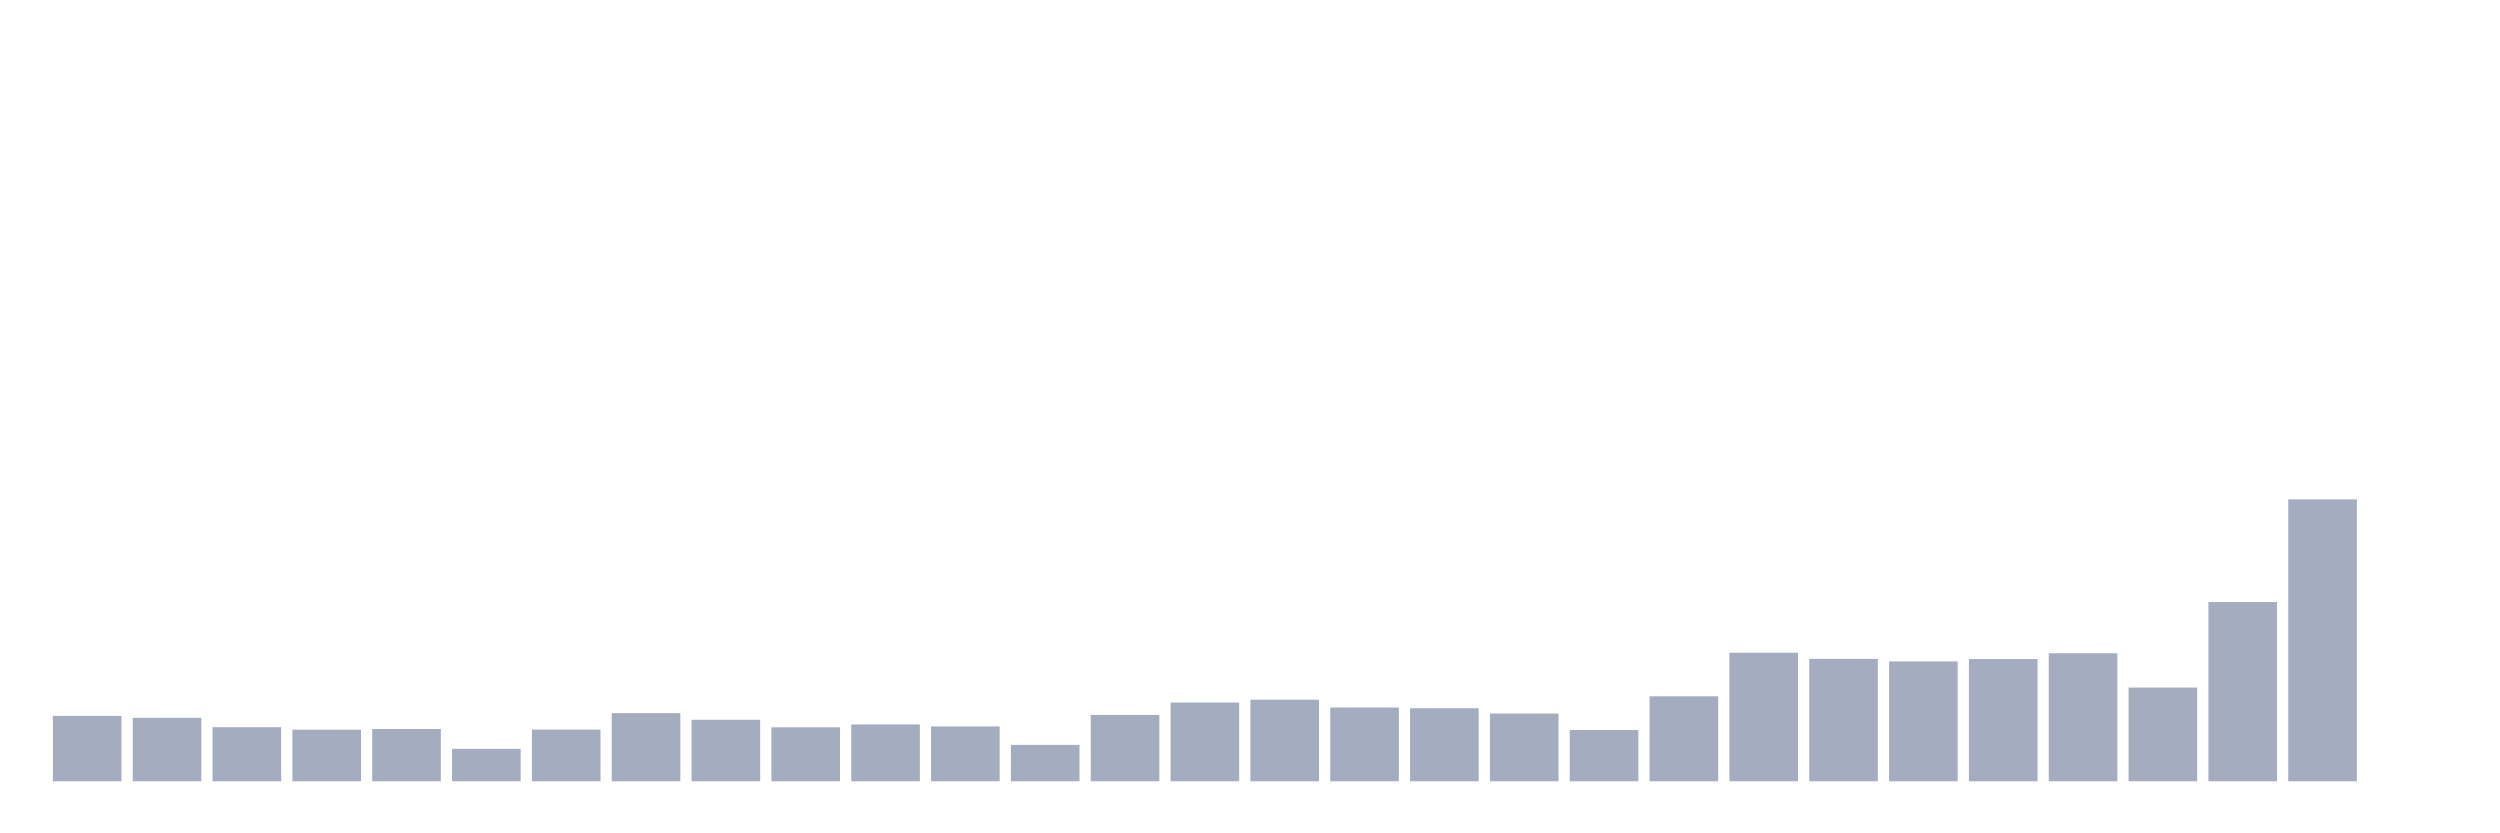 <svg xmlns="http://www.w3.org/2000/svg" viewBox="0 0 480 160"><g transform="translate(10,10)"><rect class="bar" x="0.153" width="13.175" y="127.444" height="12.556" fill="rgb(164,173,192)"></rect><rect class="bar" x="15.482" width="13.175" y="127.827" height="12.173" fill="rgb(164,173,192)"></rect><rect class="bar" x="30.81" width="13.175" y="129.618" height="10.382" fill="rgb(164,173,192)"></rect><rect class="bar" x="46.138" width="13.175" y="130.098" height="9.902" fill="rgb(164,173,192)"></rect><rect class="bar" x="61.466" width="13.175" y="129.968" height="10.032" fill="rgb(164,173,192)"></rect><rect class="bar" x="76.794" width="13.175" y="133.771" height="6.229" fill="rgb(164,173,192)"></rect><rect class="bar" x="92.123" width="13.175" y="130.085" height="9.915" fill="rgb(164,173,192)"></rect><rect class="bar" x="107.451" width="13.175" y="126.925" height="13.075" fill="rgb(164,173,192)"></rect><rect class="bar" x="122.779" width="13.175" y="128.197" height="11.803" fill="rgb(164,173,192)"></rect><rect class="bar" x="138.107" width="13.175" y="129.644" height="10.356" fill="rgb(164,173,192)"></rect><rect class="bar" x="153.436" width="13.175" y="129.093" height="10.907" fill="rgb(164,173,192)"></rect><rect class="bar" x="168.764" width="13.175" y="129.475" height="10.525" fill="rgb(164,173,192)"></rect><rect class="bar" x="184.092" width="13.175" y="133.018" height="6.982" fill="rgb(164,173,192)"></rect><rect class="bar" x="199.42" width="13.175" y="127.263" height="12.737" fill="rgb(164,173,192)"></rect><rect class="bar" x="214.748" width="13.175" y="124.888" height="15.112" fill="rgb(164,173,192)"></rect><rect class="bar" x="230.077" width="13.175" y="124.343" height="15.657" fill="rgb(164,173,192)"></rect><rect class="bar" x="245.405" width="13.175" y="125.848" height="14.152" fill="rgb(164,173,192)"></rect><rect class="bar" x="260.733" width="13.175" y="125.984" height="14.016" fill="rgb(164,173,192)"></rect><rect class="bar" x="276.061" width="13.175" y="126.997" height="13.003" fill="rgb(164,173,192)"></rect><rect class="bar" x="291.39" width="13.175" y="130.157" height="9.843" fill="rgb(164,173,192)"></rect><rect class="bar" x="306.718" width="13.175" y="123.687" height="16.313" fill="rgb(164,173,192)"></rect><rect class="bar" x="322.046" width="13.175" y="115.324" height="24.676" fill="rgb(164,173,192)"></rect><rect class="bar" x="337.374" width="13.175" y="116.504" height="23.496" fill="rgb(164,173,192)"></rect><rect class="bar" x="352.702" width="13.175" y="116.991" height="23.009" fill="rgb(164,173,192)"></rect><rect class="bar" x="368.031" width="13.175" y="116.537" height="23.463" fill="rgb(164,173,192)"></rect><rect class="bar" x="383.359" width="13.175" y="115.421" height="24.579" fill="rgb(164,173,192)"></rect><rect class="bar" x="398.687" width="13.175" y="122.013" height="17.987" fill="rgb(164,173,192)"></rect><rect class="bar" x="414.015" width="13.175" y="105.597" height="34.403" fill="rgb(164,173,192)"></rect><rect class="bar" x="429.344" width="13.175" y="85.878" height="54.122" fill="rgb(164,173,192)"></rect><rect class="bar" x="444.672" width="13.175" y="140" height="0" fill="rgb(164,173,192)"></rect></g></svg>